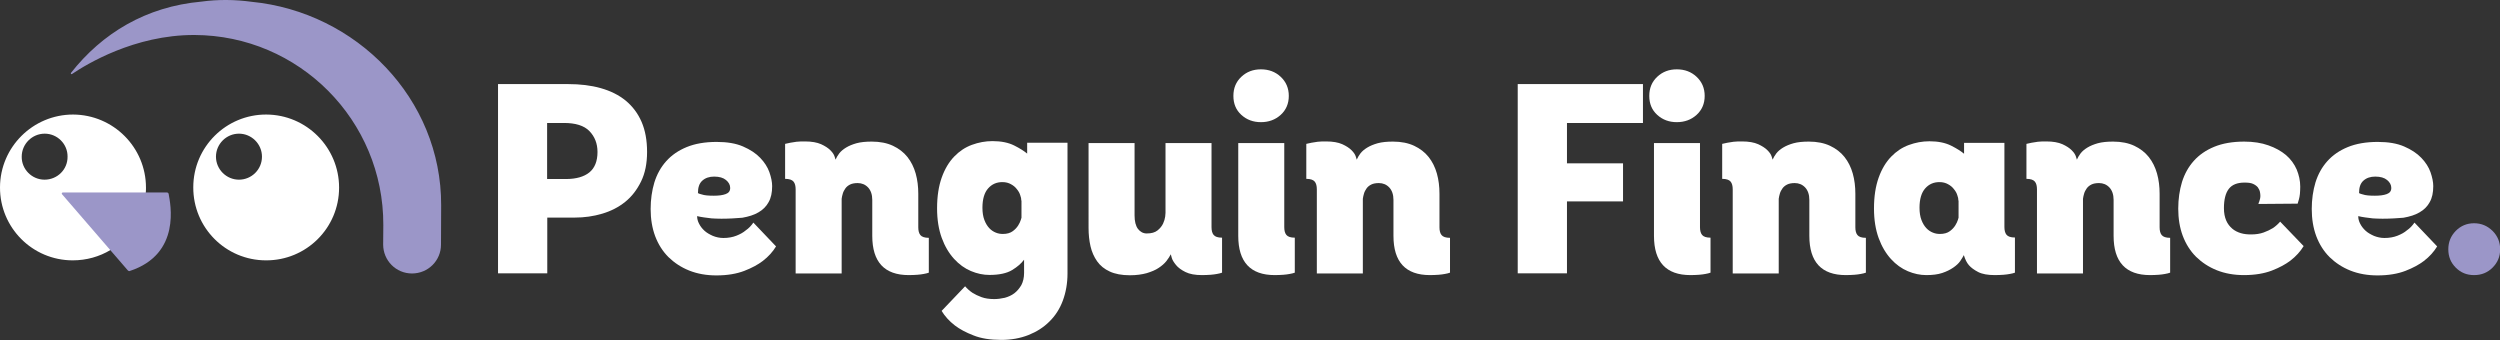 <?xml version="1.0" encoding="utf-8"?>
<!-- Generator: Adobe Illustrator 25.2.1, SVG Export Plug-In . SVG Version: 6.00 Build 0)  -->
<svg version="1.1" id="Layer_1" xmlns="http://www.w3.org/2000/svg" xmlns:xlink="http://www.w3.org/1999/xlink" x="0px" y="0px"
	 viewBox="0 0 1543.1 210" style="enable-background:new 0 0 1543.1 210;" xml:space="preserve">
<rect x="0" y="0" width="1543.1" height="210" fill="#333333" stroke="none"/>
<style type="text/css">
	.st0{fill:#FFFFFF;}
	.st1{fill:#9B96C8;}
</style>
<g>
	<path class="st0" d="M307.4,168.8V51.9h43.2c7.5,0,14.2,0.8,20.2,2.5c6,1.7,11.1,4.2,15.4,7.7c4.2,3.5,7.5,7.8,9.8,13.1
		c2.3,5.3,3.4,11.5,3.4,18.6c0,7-1.2,13.1-3.7,18.2c-2.5,5.1-5.7,9.3-9.8,12.6c-4.1,3.3-8.8,5.7-14.2,7.3c-5.4,1.6-11,2.4-16.9,2.4
		h-17v34.4H307.4z M349.3,110.5c6.3,0,11.2-1.4,14.5-4.1c3.3-2.7,5-6.9,5-12.6c0-5.2-1.7-9.5-5-12.9s-8.6-5-15.7-5h-10.4v34.6H349.3
		z"/>
	<path class="st0" d="M445.3,135c-2.2,0-4.2-0.1-6-0.2c-1.8-0.2-3.3-0.4-4.7-0.6c-1.6-0.2-3-0.5-4.3-0.8v0.2c0,1.4,0.4,3,1.2,4.5
		c0.8,1.6,1.9,3,3.3,4.3c1.4,1.3,3.2,2.3,5.2,3.2c2,0.8,4.2,1.3,6.5,1.3c3,0,5.7-0.5,8-1.4c2.3-0.9,4.3-2,5.8-3.3
		c1.9-1.3,3.4-2.9,4.7-4.8l14,14.7c-2,3.3-4.7,6.3-8.2,9c-2.9,2.2-6.7,4.3-11.4,6.1s-10.4,2.8-17.2,2.8c-6.2,0-11.8-1-16.8-3
		c-5-2-9.2-4.8-12.8-8.3c-3.6-3.6-6.3-7.9-8.2-12.9c-1.9-5.1-2.8-10.7-2.8-16.8c0-5.9,0.8-11.4,2.3-16.4c1.6-5.1,4-9.4,7.3-13.1
		c3.3-3.7,7.5-6.6,12.6-8.7c5.1-2.1,11.3-3.2,18.5-3.2c6.5,0,11.9,0.9,16.3,2.8c4.4,1.9,7.9,4.2,10.6,7c2.7,2.8,4.6,5.8,5.7,8.9
		c1.1,3.2,1.7,6,1.7,8.6c0,4-0.7,7.3-2.2,9.9c-1.4,2.6-3.5,4.7-6.3,6.3c-2.7,1.6-6,2.6-9.9,3.3C454.5,134.7,450.1,135,445.3,135z
		 M430.8,119.2c0.6,0.3,1.3,0.6,2.3,0.8c1.7,0.6,4.2,0.8,7.5,0.8c3,0,5.4-0.3,7.3-1s2.8-1.9,2.8-3.8c0-1.9-0.9-3.5-2.6-4.9
		c-1.7-1.4-4.1-2.1-7.3-2.1c-3,0-5.4,0.8-7.3,2.5S430.8,115.7,430.8,119.2z"/>
	<path class="st0" d="M573.3,168.3c-0.9,0.3-1.9,0.6-3.2,0.8c-1.1,0.2-2.4,0.4-3.9,0.5c-1.5,0.1-3.3,0.2-5.3,0.2
		c-15,0-22.5-8.1-22.5-24.2v-22.2c0-3.3-0.9-5.9-2.6-7.7c-1.7-1.8-3.9-2.7-6.4-2.7c-1.9,0-3.5,0.3-4.7,0.9c-1.2,0.6-2.2,1.4-2.9,2.4
		c-0.7,1-1.3,2.1-1.6,3.2c-0.3,1.1-0.6,2.2-0.7,3.2v46.1h-28.4v-51.9c0-2.1-0.4-3.7-1.3-4.8c-0.9-1.1-2.6-1.7-5.2-1.7V88.8
		c0.9-0.2,1.9-0.4,3.2-0.7c1-0.2,2.3-0.4,3.8-0.6c1.6-0.2,3.3-0.2,5.3-0.2c4.1,0,7.4,0.6,9.9,1.7c2.4,1.1,4.3,2.3,5.7,3.7
		s2.2,2.6,2.6,3.8c0.4,1.2,0.6,1.8,0.6,1.9v0.2c0.6-1.3,1.3-2.6,2.3-3.9c1-1.3,2.4-2.5,4.2-3.6c1.8-1.1,4-2,6.5-2.7
		c2.6-0.7,5.7-1,9.4-1c5.1,0,9.5,0.9,13.1,2.6c3.6,1.7,6.6,4,8.9,6.9c2.3,2.9,4,6.3,5.1,10.2c1.1,3.9,1.6,8.1,1.6,12.5v20.7
		c0,2.1,0.4,3.7,1.3,4.8c0.9,1.1,2.6,1.7,5.2,1.7V168.3z"/>
	<path class="st0" d="M632,160.4c-1.6,2.2-4,4.3-7.3,6.3s-8,3-14,3c-3.8,0-7.6-0.8-11.4-2.4c-3.8-1.6-7.3-4.1-10.4-7.5
		c-3.1-3.4-5.7-7.7-7.6-12.9c-1.9-5.2-2.9-11.3-2.9-18.3c0-7.5,1-13.8,2.9-19.1c1.9-5.3,4.5-9.6,7.7-12.9c3.2-3.3,6.8-5.7,10.9-7.2
		c4.1-1.5,8.3-2.3,12.7-2.3c5.3,0,9.8,0.9,13.4,2.7c3.6,1.8,6.2,3.5,8,5v-6.7h24.9v80.7c0,6.1-1,11.7-2.9,16.8
		c-1.9,5.1-4.7,9.4-8.3,12.9c-3.6,3.6-7.9,6.3-12.9,8.3c-5.1,2-10.7,3-16.8,3c-6.8,0-12.5-0.9-17.2-2.8c-4.7-1.8-8.5-3.9-11.4-6.1
		c-3.5-2.7-6.2-5.7-8.2-9l14.5-15.2c1.2,1.4,2.7,2.8,4.5,4c1.6,1,3.4,1.9,5.6,2.7c2.2,0.8,4.8,1.2,7.9,1.2c2.1,0,4.3-0.3,6.5-0.8
		c2.2-0.6,4.2-1.5,5.9-2.8c1.7-1.3,3.1-3,4.3-5c1.1-2.1,1.7-4.6,1.7-7.6V160.4z M630.4,123.8c0-1-0.2-2.1-0.7-3.4
		c-0.4-1.3-1.1-2.5-2.1-3.7c-0.9-1.2-2.1-2.2-3.6-3c-1.4-0.8-3.2-1.3-5.3-1.3c-3.6,0-6.5,1.3-8.8,3.9c-2.3,2.6-3.5,6.6-3.5,11.9
		c0,3,0.4,5.5,1.2,7.6c0.8,2.1,1.8,3.7,3,5c1.2,1.3,2.6,2.2,4.1,2.8c1.5,0.6,2.9,0.8,4.3,0.8c2.6,0,4.6-0.6,6.1-1.7
		c1.5-1.1,2.6-2.3,3.4-3.6c0.8-1.3,1.3-2.4,1.6-3.4c0.3-1,0.4-1.4,0.4-1.2V123.8z"/>
	<path class="st0" d="M754.3,168.3c-0.9,0.3-1.9,0.6-3.2,0.8c-1.1,0.2-2.4,0.4-3.9,0.5c-1.5,0.1-3.3,0.2-5.3,0.2
		c-4.2,0-7.6-0.6-10.2-1.9c-2.6-1.3-4.5-2.7-5.8-4.3c-1.3-1.6-2.2-3-2.6-4.3c-0.4-1.3-0.6-2.1-0.6-2.2v-0.2
		c-0.7,1.3-1.6,2.8-2.8,4.3c-1.2,1.5-2.8,2.9-4.8,4.2c-1.9,1.3-4.4,2.3-7.3,3.2c-2.9,0.8-6.3,1.3-10.4,1.3c-5,0-9.2-0.8-12.4-2.3
		c-3.3-1.5-5.9-3.6-7.8-6.3c-1.9-2.7-3.3-5.8-4.1-9.3c-0.8-3.5-1.2-7.3-1.2-11.3V88.3h28.4V133c0,3.7,0.7,6.4,2.1,8.3
		c1.4,1.8,3.2,2.8,5.4,2.8c2.9,0,5.1-0.6,6.7-1.9c1.6-1.3,2.7-2.7,3.4-4.2c0.7-1.5,1.1-2.9,1.3-4.3c0.1-1.3,0.2-2.1,0.2-2.3V88.3
		h28.4v51.9c0,2.1,0.4,3.7,1.3,4.8c0.9,1.1,2.6,1.7,5.2,1.7V168.3z"/>
	<path class="st0" d="M795.5,59.2c0,4.8-1.7,8.7-5,11.7c-3.3,3-7.4,4.5-12.2,4.5c-4.8,0-8.8-1.5-12.1-4.5c-3.3-3-4.9-6.9-4.9-11.7
		c0-4.8,1.6-8.7,4.9-11.8c3.3-3.1,7.3-4.6,12.1-4.6c4.8,0,8.9,1.5,12.2,4.6C793.8,50.5,795.5,54.4,795.5,59.2z M799.2,168.3
		c-0.9,0.3-1.9,0.6-3.2,0.8c-1.1,0.2-2.4,0.4-3.9,0.5c-1.5,0.1-3.3,0.2-5.3,0.2c-15,0-22.5-8.1-22.5-24.2V88.3h28.4v51.9
		c0,2.1,0.4,3.7,1.3,4.8c0.9,1.1,2.6,1.7,5.2,1.7V168.3z"/>
	<path class="st0" d="M895,168.3c-0.9,0.3-1.9,0.6-3.2,0.8c-1.1,0.2-2.4,0.4-3.9,0.5c-1.5,0.1-3.3,0.2-5.3,0.2
		c-15,0-22.5-8.1-22.5-24.2v-22.2c0-3.3-0.9-5.9-2.6-7.7c-1.7-1.8-3.9-2.7-6.4-2.7c-1.9,0-3.5,0.3-4.7,0.9c-1.2,0.6-2.2,1.4-2.9,2.4
		c-0.7,1-1.3,2.1-1.6,3.2c-0.3,1.1-0.6,2.2-0.7,3.2v46.1h-28.4v-51.9c0-2.1-0.4-3.7-1.3-4.8c-0.9-1.1-2.6-1.7-5.2-1.7V88.8
		c0.9-0.2,1.9-0.4,3.2-0.7c1-0.2,2.3-0.4,3.8-0.6c1.6-0.2,3.3-0.2,5.3-0.2c4.1,0,7.4,0.6,9.9,1.7c2.4,1.1,4.3,2.3,5.7,3.7
		s2.2,2.6,2.6,3.8c0.4,1.2,0.6,1.8,0.6,1.9v0.2c0.6-1.3,1.3-2.6,2.3-3.9c1-1.3,2.4-2.5,4.2-3.6c1.8-1.1,4-2,6.5-2.7
		c2.6-0.7,5.7-1,9.4-1c5.1,0,9.5,0.9,13.1,2.6c3.6,1.7,6.6,4,8.9,6.9c2.3,2.9,4,6.3,5.1,10.2c1.1,3.9,1.6,8.1,1.6,12.5v20.7
		c0,2.1,0.4,3.7,1.3,4.8c0.9,1.1,2.6,1.7,5.2,1.7V168.3z"/>
	<path class="st0" d="M936.8,168.8V51.9h77.3v24h-46.9v24.9h34.6v23.5h-34.6v44.4H936.8z"/>
	<path class="st0" d="M1052.2,59.2c0,4.8-1.7,8.7-5,11.7c-3.3,3-7.4,4.5-12.2,4.5c-4.8,0-8.8-1.5-12.1-4.5c-3.3-3-4.9-6.9-4.9-11.7
		c0-4.8,1.6-8.7,4.9-11.8c3.3-3.1,7.3-4.6,12.1-4.6c4.8,0,8.9,1.5,12.2,4.6C1050.5,50.5,1052.2,54.4,1052.2,59.2z M1055.8,168.3
		c-0.9,0.3-1.9,0.6-3.2,0.8c-1.1,0.2-2.4,0.4-3.9,0.5c-1.5,0.1-3.3,0.2-5.3,0.2c-15,0-22.5-8.1-22.5-24.2V88.3h28.4v51.9
		c0,2.1,0.4,3.7,1.3,4.8c0.9,1.1,2.6,1.7,5.2,1.7V168.3z"/>
	<path class="st0" d="M1151.7,168.3c-0.9,0.3-1.9,0.6-3.2,0.8c-1.1,0.2-2.4,0.4-3.9,0.5c-1.5,0.1-3.3,0.2-5.3,0.2
		c-15,0-22.5-8.1-22.5-24.2v-22.2c0-3.3-0.9-5.9-2.6-7.7c-1.7-1.8-3.9-2.7-6.4-2.7c-1.9,0-3.5,0.3-4.7,0.9c-1.2,0.6-2.2,1.4-2.9,2.4
		c-0.7,1-1.3,2.1-1.6,3.2c-0.3,1.1-0.6,2.2-0.7,3.2v46.1h-28.4v-51.9c0-2.1-0.4-3.7-1.3-4.8c-0.9-1.1-2.6-1.7-5.2-1.7V88.8
		c0.9-0.2,1.9-0.4,3.2-0.7c1-0.2,2.3-0.4,3.8-0.6c1.6-0.2,3.3-0.2,5.3-0.2c4.1,0,7.4,0.6,9.9,1.7c2.4,1.1,4.3,2.3,5.7,3.7
		s2.2,2.6,2.6,3.8c0.4,1.2,0.6,1.8,0.6,1.9v0.2c0.6-1.3,1.3-2.6,2.3-3.9c1-1.3,2.4-2.5,4.2-3.6c1.8-1.1,4-2,6.5-2.7
		c2.6-0.7,5.7-1,9.4-1c5.1,0,9.5,0.9,13.1,2.6c3.6,1.7,6.6,4,8.9,6.9c2.3,2.9,4,6.3,5.1,10.2c1.1,3.9,1.6,8.1,1.6,12.5v20.7
		c0,2.1,0.4,3.7,1.3,4.8c0.9,1.1,2.6,1.7,5.2,1.7V168.3z"/>
	<path class="st0" d="M1243.7,168.3c-0.9,0.3-1.9,0.6-3.2,0.8c-1.1,0.2-2.4,0.4-3.9,0.5c-1.5,0.1-3.3,0.2-5.3,0.2
		c-4.3,0-7.8-0.6-10.3-1.9c-2.5-1.3-4.4-2.7-5.7-4.2c-1.3-1.5-2.3-3.5-3.1-6.1v-0.2c-0.6,1.1-1.3,2.4-2.3,3.8c-1,1.4-2.4,2.7-4.3,4
		s-4.1,2.4-6.8,3.3c-2.7,0.9-6,1.3-9.8,1.3c-3.8,0-7.6-0.8-11.4-2.4c-3.8-1.6-7.3-4.1-10.4-7.5c-3.1-3.4-5.7-7.7-7.6-12.9
		c-1.9-5.2-2.9-11.3-2.9-18.3c0-7.5,1-13.8,2.9-19.1c1.9-5.3,4.5-9.6,7.7-12.9c3.2-3.3,6.8-5.7,10.9-7.2c4.1-1.5,8.3-2.3,12.7-2.3
		c5.3,0,9.8,0.9,13.4,2.7c3.6,1.8,6.2,3.5,8,5v-6.7h24.9v51.9c0,2.1,0.4,3.7,1.3,4.8c0.9,1.1,2.6,1.7,5.2,1.7V168.3z M1208.8,123.8
		c0-1-0.2-2.1-0.7-3.4c-0.4-1.3-1.1-2.5-2.1-3.7c-0.9-1.2-2.1-2.2-3.6-3c-1.4-0.8-3.2-1.3-5.3-1.3c-3.6,0-6.5,1.3-8.8,3.9
		c-2.3,2.6-3.5,6.6-3.5,11.9c0,3,0.4,5.5,1.2,7.6c0.8,2.1,1.8,3.7,3,5c1.2,1.3,2.6,2.2,4.1,2.8c1.5,0.6,2.9,0.8,4.3,0.8
		c2.6,0,4.6-0.6,6.1-1.7c1.5-1.1,2.6-2.3,3.4-3.6c0.8-1.3,1.3-2.4,1.6-3.4c0.3-1,0.4-1.4,0.4-1.2V123.8z"/>
	<path class="st0" d="M1339.5,168.3c-0.9,0.3-1.9,0.6-3.2,0.8c-1.1,0.2-2.4,0.4-3.9,0.5c-1.5,0.1-3.3,0.2-5.3,0.2
		c-15,0-22.5-8.1-22.5-24.2v-22.2c0-3.3-0.9-5.9-2.6-7.7c-1.7-1.8-3.9-2.7-6.4-2.7c-1.9,0-3.5,0.3-4.7,0.9c-1.2,0.6-2.2,1.4-2.9,2.4
		c-0.7,1-1.3,2.1-1.6,3.2c-0.3,1.1-0.6,2.2-0.7,3.2v46.1h-28.4v-51.9c0-2.1-0.4-3.7-1.3-4.8c-0.9-1.1-2.6-1.7-5.2-1.7V88.8
		c0.9-0.2,1.9-0.4,3.2-0.7c1-0.2,2.3-0.4,3.8-0.6c1.6-0.2,3.3-0.2,5.3-0.2c4.1,0,7.4,0.6,9.9,1.7c2.4,1.1,4.3,2.3,5.7,3.7
		s2.2,2.6,2.6,3.8c0.4,1.2,0.6,1.8,0.6,1.9v0.2c0.6-1.3,1.3-2.6,2.3-3.9c1-1.3,2.4-2.5,4.2-3.6c1.8-1.1,4-2,6.5-2.7
		c2.6-0.7,5.7-1,9.4-1c5.1,0,9.5,0.9,13.1,2.6c3.6,1.7,6.6,4,8.9,6.9c2.3,2.9,4,6.3,5.1,10.2c1.1,3.9,1.6,8.1,1.6,12.5v20.7
		c0,2.1,0.4,3.7,1.3,4.8c0.9,1.1,2.6,1.7,5.2,1.7V168.3z"/>
	<path class="st0" d="M1421.9,151.9c-2,3.3-4.7,6.3-8.2,9c-2.9,2.2-6.7,4.3-11.4,6.1s-10.4,2.8-17.2,2.8c-6.2,0-11.8-1-16.8-3
		c-5-2-9.2-4.8-12.8-8.3c-3.6-3.6-6.3-7.9-8.2-12.9c-1.9-5.1-2.8-10.7-2.8-16.8c0-5.9,0.8-11.4,2.3-16.4c1.6-5.1,4-9.4,7.3-13.1
		c3.3-3.7,7.5-6.6,12.6-8.7c5.1-2.1,11.3-3.2,18.5-3.2c5.7,0,10.7,0.8,14.9,2.3c4.3,1.5,7.9,3.5,10.9,6c2.9,2.5,5.1,5.5,6.6,8.9
		c1.4,3.4,2.2,6.9,2.2,10.6c0,1.7-0.1,3.2-0.2,4.5s-0.4,2.5-0.6,3.3c-0.3,1.1-0.6,2-0.8,2.7l-24.2,0.2c0.1-0.6,0.3-1.1,0.5-1.5
		c0.4-1.1,0.7-2.3,0.7-3.5c0-0.8-0.1-1.6-0.3-2.6c-0.2-0.9-0.7-1.8-1.3-2.7c-0.7-0.8-1.6-1.5-2.9-2.1c-1.3-0.6-3-0.8-5.3-0.8
		c-4.5,0-7.7,1.3-9.7,3.9c-2,2.6-3,6.6-3,11.9c0,3,0.5,5.5,1.4,7.6c0.9,2.1,2.2,3.7,3.7,5c1.5,1.3,3.3,2.2,5.3,2.8
		c2,0.6,4.1,0.8,6.3,0.8c3,0,5.6-0.4,7.8-1.2c2.2-0.8,4.1-1.7,5.7-2.7c1.8-1.2,3.3-2.6,4.5-4L1421.9,151.9z"/>
	<path class="st0" d="M1470.6,135c-2.2,0-4.2-0.1-6-0.2c-1.8-0.2-3.3-0.4-4.7-0.6c-1.6-0.2-3-0.5-4.3-0.8v0.2c0,1.4,0.4,3,1.2,4.5
		c0.8,1.6,1.9,3,3.3,4.3c1.4,1.3,3.2,2.3,5.2,3.2c2,0.8,4.2,1.3,6.5,1.3c3,0,5.7-0.5,8-1.4c2.3-0.9,4.3-2,5.8-3.3
		c1.9-1.3,3.4-2.9,4.7-4.8l14,14.7c-2,3.3-4.7,6.3-8.2,9c-2.9,2.2-6.7,4.3-11.4,6.1s-10.4,2.8-17.2,2.8c-6.2,0-11.8-1-16.8-3
		c-5-2-9.2-4.8-12.8-8.3c-3.6-3.6-6.3-7.9-8.2-12.9c-1.9-5.1-2.8-10.7-2.8-16.8c0-5.9,0.8-11.4,2.3-16.4c1.6-5.1,4-9.4,7.3-13.1
		c3.3-3.7,7.5-6.6,12.6-8.7c5.1-2.1,11.3-3.2,18.5-3.2c6.5,0,11.9,0.9,16.3,2.8c4.4,1.9,7.9,4.2,10.6,7c2.7,2.8,4.6,5.8,5.7,8.9
		c1.1,3.2,1.7,6,1.7,8.6c0,4-0.7,7.3-2.2,9.9c-1.4,2.6-3.5,4.7-6.3,6.3c-2.7,1.6-6,2.6-9.9,3.3C1479.8,134.7,1475.4,135,1470.6,135z
		 M1456.1,119.2c0.6,0.3,1.3,0.6,2.3,0.8c1.7,0.6,4.2,0.8,7.5,0.8c3,0,5.4-0.3,7.3-1s2.8-1.9,2.8-3.8c0-1.9-0.9-3.5-2.6-4.9
		c-1.7-1.4-4.1-2.1-7.3-2.1c-3,0-5.4,0.8-7.3,2.5S1456.1,115.7,1456.1,119.2z"/>
	<path class="st1" d="M1511.2,153.9c0-4.5,1.5-8.2,4.6-11.4c3.1-3.1,6.8-4.7,11.3-4.7c4.5,0,8.2,1.6,11.4,4.7
		c3.1,3.1,4.7,6.9,4.7,11.4s-1.6,8.2-4.7,11.3c-3.1,3.1-6.9,4.6-11.4,4.6c-4.5,0-8.2-1.5-11.3-4.6
		C1512.7,162.1,1511.2,158.4,1511.2,153.9z"/>
</g>
<g>
	<path class="st0" d="M45.1,70.7C20.3,70.7,0.1,90.8,0,115.6c-0.1,24.9,20,45.1,44.9,45.1c8.5,0,16.5-2.3,23.3-6.4
		c12.3-7.4,20.8-20.5,21.8-35.6c0.1-1,0.1-1.9,0.1-2.9C90.1,91,70,70.8,45.1,70.7z M27.5,110.9c-7.8,0-14.2-6.4-14.1-14.2
		c0-7.8,6.4-14.2,14.2-14.2c7.8,0,14.2,6.4,14.1,14.2C41.8,104.6,35.4,110.9,27.5,110.9z"/>
	<g>
		<path class="st1" d="M120,21.6L120,21.6c64.6,0.2,116.8,52.7,116.6,117.3l-0.1,12c0,9.9,7.9,17.9,17.8,17.9h0
			c9.9,0,17.9-7.9,17.9-17.8l0.1-24.3C272.5,60.9,220,7.4,155.2,1.1c-10.3-1.4-20.7-1.5-30.9-0.1C90,4.1,63,20.6,43.8,45
			c-0.3,0.4,0.2,1,0.6,0.7C53.2,39.8,82.9,21.5,120,21.6z"/>
	</g>
	<path class="st0" d="M164.4,70.7c-24.8-0.1-45.1,20-45.1,44.9c-0.1,24.9,20,45.1,44.9,45.1c24.9,0.1,45.1-20,45.1-44.9
		C209.3,91,189.2,70.8,164.4,70.7z M147.5,110.9c-7.8,0-14.2-6.4-14.2-14.2c0-7.8,6.4-14.2,14.2-14.2c7.8,0,14.2,6.4,14.2,14.2
		C161.7,104.6,155.3,110.9,147.5,110.9z"/>
	<path class="st1" d="M38.3,119.9c-0.4-0.4-0.1-1.1,0.5-1.1H103c0.6,0,1,0.4,1.1,0.9c1,5.8,8,37.1-24.1,47.6
		c-0.4,0.1-0.8-0.1-1.1-0.4L38.3,119.9z"/>
</g>
</svg>
